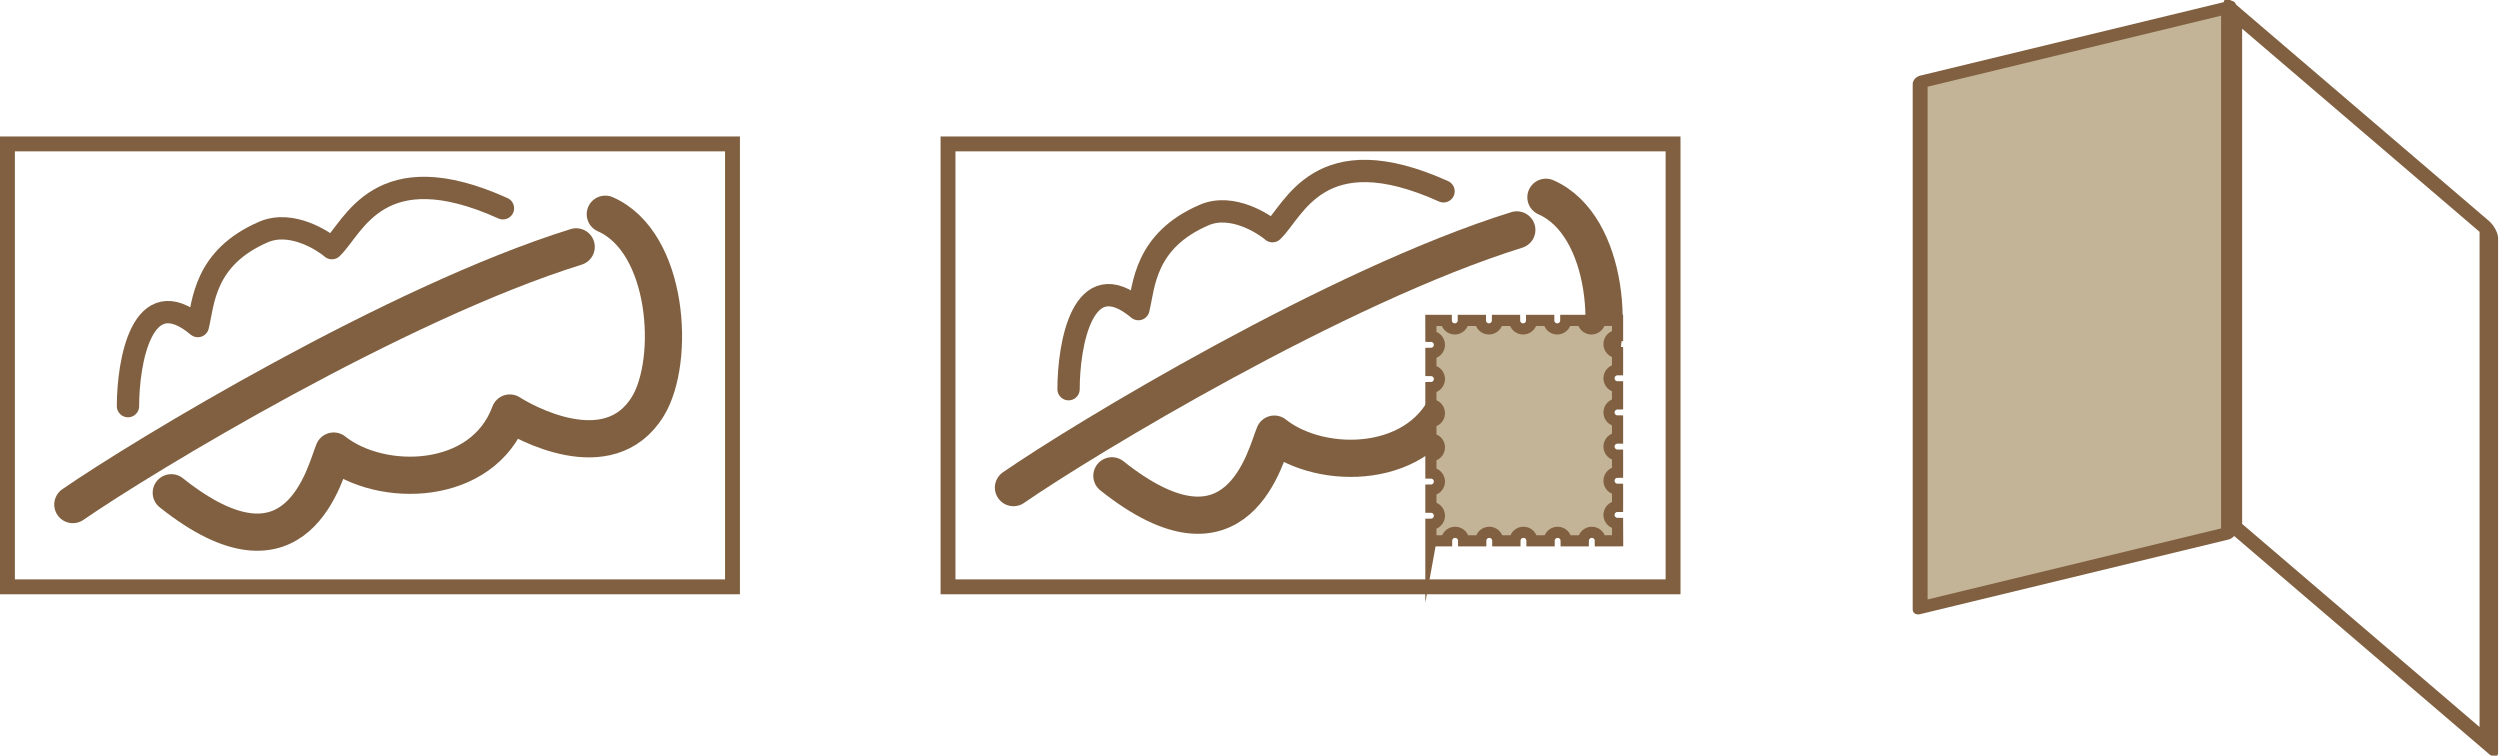 <?xml version="1.0" encoding="UTF-8"?>
<!DOCTYPE svg PUBLIC "-//W3C//DTD SVG 1.1//EN" "http://www.w3.org/Graphics/SVG/1.1/DTD/svg11.dtd">
<!-- Creator: CorelDRAW 2018 (64-Bit) -->
<svg xmlns="http://www.w3.org/2000/svg" xml:space="preserve" width="33.602mm" height="10.156mm" version="1.1" style="shape-rendering:geometricPrecision; text-rendering:geometricPrecision; image-rendering:optimizeQuality; fill-rule:evenodd; clip-rule:evenodd"
viewBox="0 0 591.31 178.72"
 xmlns:xlink="http://www.w3.org/1999/xlink">
 <defs>
  <style type="text/css">
   <![CDATA[
    .str0 {stroke:#806040;stroke-width:3.52;stroke-miterlimit:22.926}
    .str1 {stroke:#806040;stroke-width:8.8;stroke-linecap:round;stroke-linejoin:round;stroke-miterlimit:22.926}
    .str2 {stroke:#806040;stroke-width:5.28;stroke-linecap:round;stroke-linejoin:round;stroke-miterlimit:22.926}
    .str4 {stroke:#806040;stroke-width:3.52;stroke-linecap:round;stroke-linejoin:round;stroke-miterlimit:22.926}
    .str3 {stroke:#806040;stroke-width:2.64;stroke-miterlimit:22.926}
    .fil0 {fill:none}
    .fil1 {fill:#C4B497}
   ]]>
  </style>
 </defs>
 <g id="гор_x0020_меню_x0020_с_x0020_подложкой">
  <g id="_2422449359360">
   <g id="по_x0020_типу">
    <rect class="fil0 str0" x="1.76" y="34.04" width="171.49" height="104.76"/>
    <rect class="fil0 str0" x="224.23" y="34.04" width="171.49" height="104.76"/>
    <path class="fil0 str1" d="M17.23 119.34c16.62,-11.48 76.59,-47.73 119.05,-60.95"/>
    <path class="fil0 str2" d="M30.27 96.06c0,-10.38 3.28,-30.05 16.52,-18.94 1.35,-5.45 1.38,-16.15 15.57,-22.26 6.63,-2.85 14.24,2.18 16.14,3.83 5.11,-4.83 11.04,-22.7 40.46,-9.43"/>
    <path class="fil0 str1" d="M40.51 116.55c30.01,23.91 36.43,-5.18 38.42,-9.86 11.21,8.92 35.23,8.48 41.66,-9 2.76,1.82 23.36,13.67 32.67,-1.62 6.55,-10.76 4.99,-38.77 -10.09,-45.4"/>
    <path class="fil0 str1" d="M239.71 115.33c16.62,-11.48 76.59,-47.73 119.05,-60.95"/>
    <path class="fil0 str2" d="M252.74 92.05c0,-10.38 3.28,-30.05 16.52,-18.94 1.35,-5.45 1.38,-16.15 15.57,-22.26 6.63,-2.85 14.24,2.18 16.14,3.83 5.11,-4.83 11.04,-22.7 40.46,-9.43"/>
    <path class="fil0 str1" d="M262.99 112.54c30.01,23.91 36.43,-5.18 38.42,-9.86 11.21,8.92 35.23,8.48 41.66,-9 2.76,1.82 23.36,13.67 32.67,-1.62 6.55,-10.76 4.99,-38.77 -10.09,-45.4"/>
    <path class="fil1 str3" d="M338.44 127.93l0 -3.93c1.12,0 2.02,-0.9 2.02,-2.02 0,-1.12 -0.91,-2.02 -2.02,-2.02l0 -4.04c1.12,0 2.02,-0.91 2.02,-2.02 0,-1.12 -0.91,-2.02 -2.02,-2.02l0 -4.05c1.12,0 2.02,-0.9 2.02,-2.02 0,-1.12 -0.91,-2.02 -2.02,-2.02l0 -4.04c1.12,0 2.02,-0.91 2.02,-2.02 0,-1.12 -0.91,-2.02 -2.02,-2.02l0 -4.04c1.12,0 2.02,-0.91 2.02,-2.02 0,-1.12 -0.91,-2.02 -2.02,-2.02l0 -4.05c1.12,0 2.02,-0.9 2.02,-2.02 0,-1.12 -0.91,-2.02 -2.02,-2.02l-0.01 -3.76 3.64 0c0,1.12 0.91,2.02 2.02,2.02 1.12,0 2.02,-0.91 2.02,-2.02l4.04 0c0,1.12 0.91,2.02 2.02,2.02 1.12,0 2.02,-0.91 2.02,-2.02l4.04 0c0,1.12 0.9,2.02 2.02,2.02 1.12,0 2.02,-0.91 2.02,-2.02l4.04 0c0,1.12 0.91,2.02 2.02,2.02 1.12,0 2.02,-0.91 2.02,-2.02l4.04 0c0,1.12 0.91,2.02 2.02,2.02 1.12,0 2.02,-0.91 2.02,-2.02l4.16 -0.02 0 3.6c-1.12,0 -2.02,0.91 -2.02,2.02 0,1.12 0.91,2.02 2.02,2.02l0 4.05c-1.12,0 -2.02,0.9 -2.02,2.02 0,1.12 0.91,2.02 2.02,2.02l0 4.04c-1.12,0 -2.02,0.91 -2.02,2.02 0,1.12 0.91,2.02 2.02,2.02l0 4.04c-1.12,0 -2.02,0.9 -2.02,2.02 0,1.12 0.91,2.02 2.02,2.02l0 4.04c-1.12,0 -2.02,0.91 -2.02,2.02 0,1.12 0.91,2.02 2.02,2.02l0 4.04c-1.12,0 -2.02,0.91 -2.02,2.02 0,1.12 0.91,2.02 2.02,2.02l0.02 4.1 -4.09 0.01c0,-1.12 -0.91,-2.02 -2.02,-2.02 -1.12,0 -2.02,0.91 -2.02,2.02l-4.04 0c0,-1.12 -0.91,-2.02 -2.02,-2.02 -1.12,0 -2.02,0.91 -2.02,2.02l-4.05 0c0,-1.12 -0.9,-2.02 -2.02,-2.02 -1.12,0 -2.02,0.91 -2.02,2.02l-4.04 0c0,-1.12 -0.91,-2.02 -2.02,-2.02 -1.12,0 -2.02,0.91 -2.02,2.02l-4.04 0c0,-1.12 -0.9,-2.02 -2.02,-2.02 -1.12,0 -2.02,0.91 -2.02,2.02l-3.71 0z"/>
   </g>
   <g id="книжка">
    <rect class="fil1 str4" transform="matrix(1 -0.242 -0 0.866 454.161 19.414)" width="72.94" height="143.56"/>
    <rect class="fil0 str2" transform="matrix(-0.83 -0.71 -0 0.847 588.668 54.471)" width="72.94" height="143.56"/>
   </g>
  </g>
 </g>
</svg>
